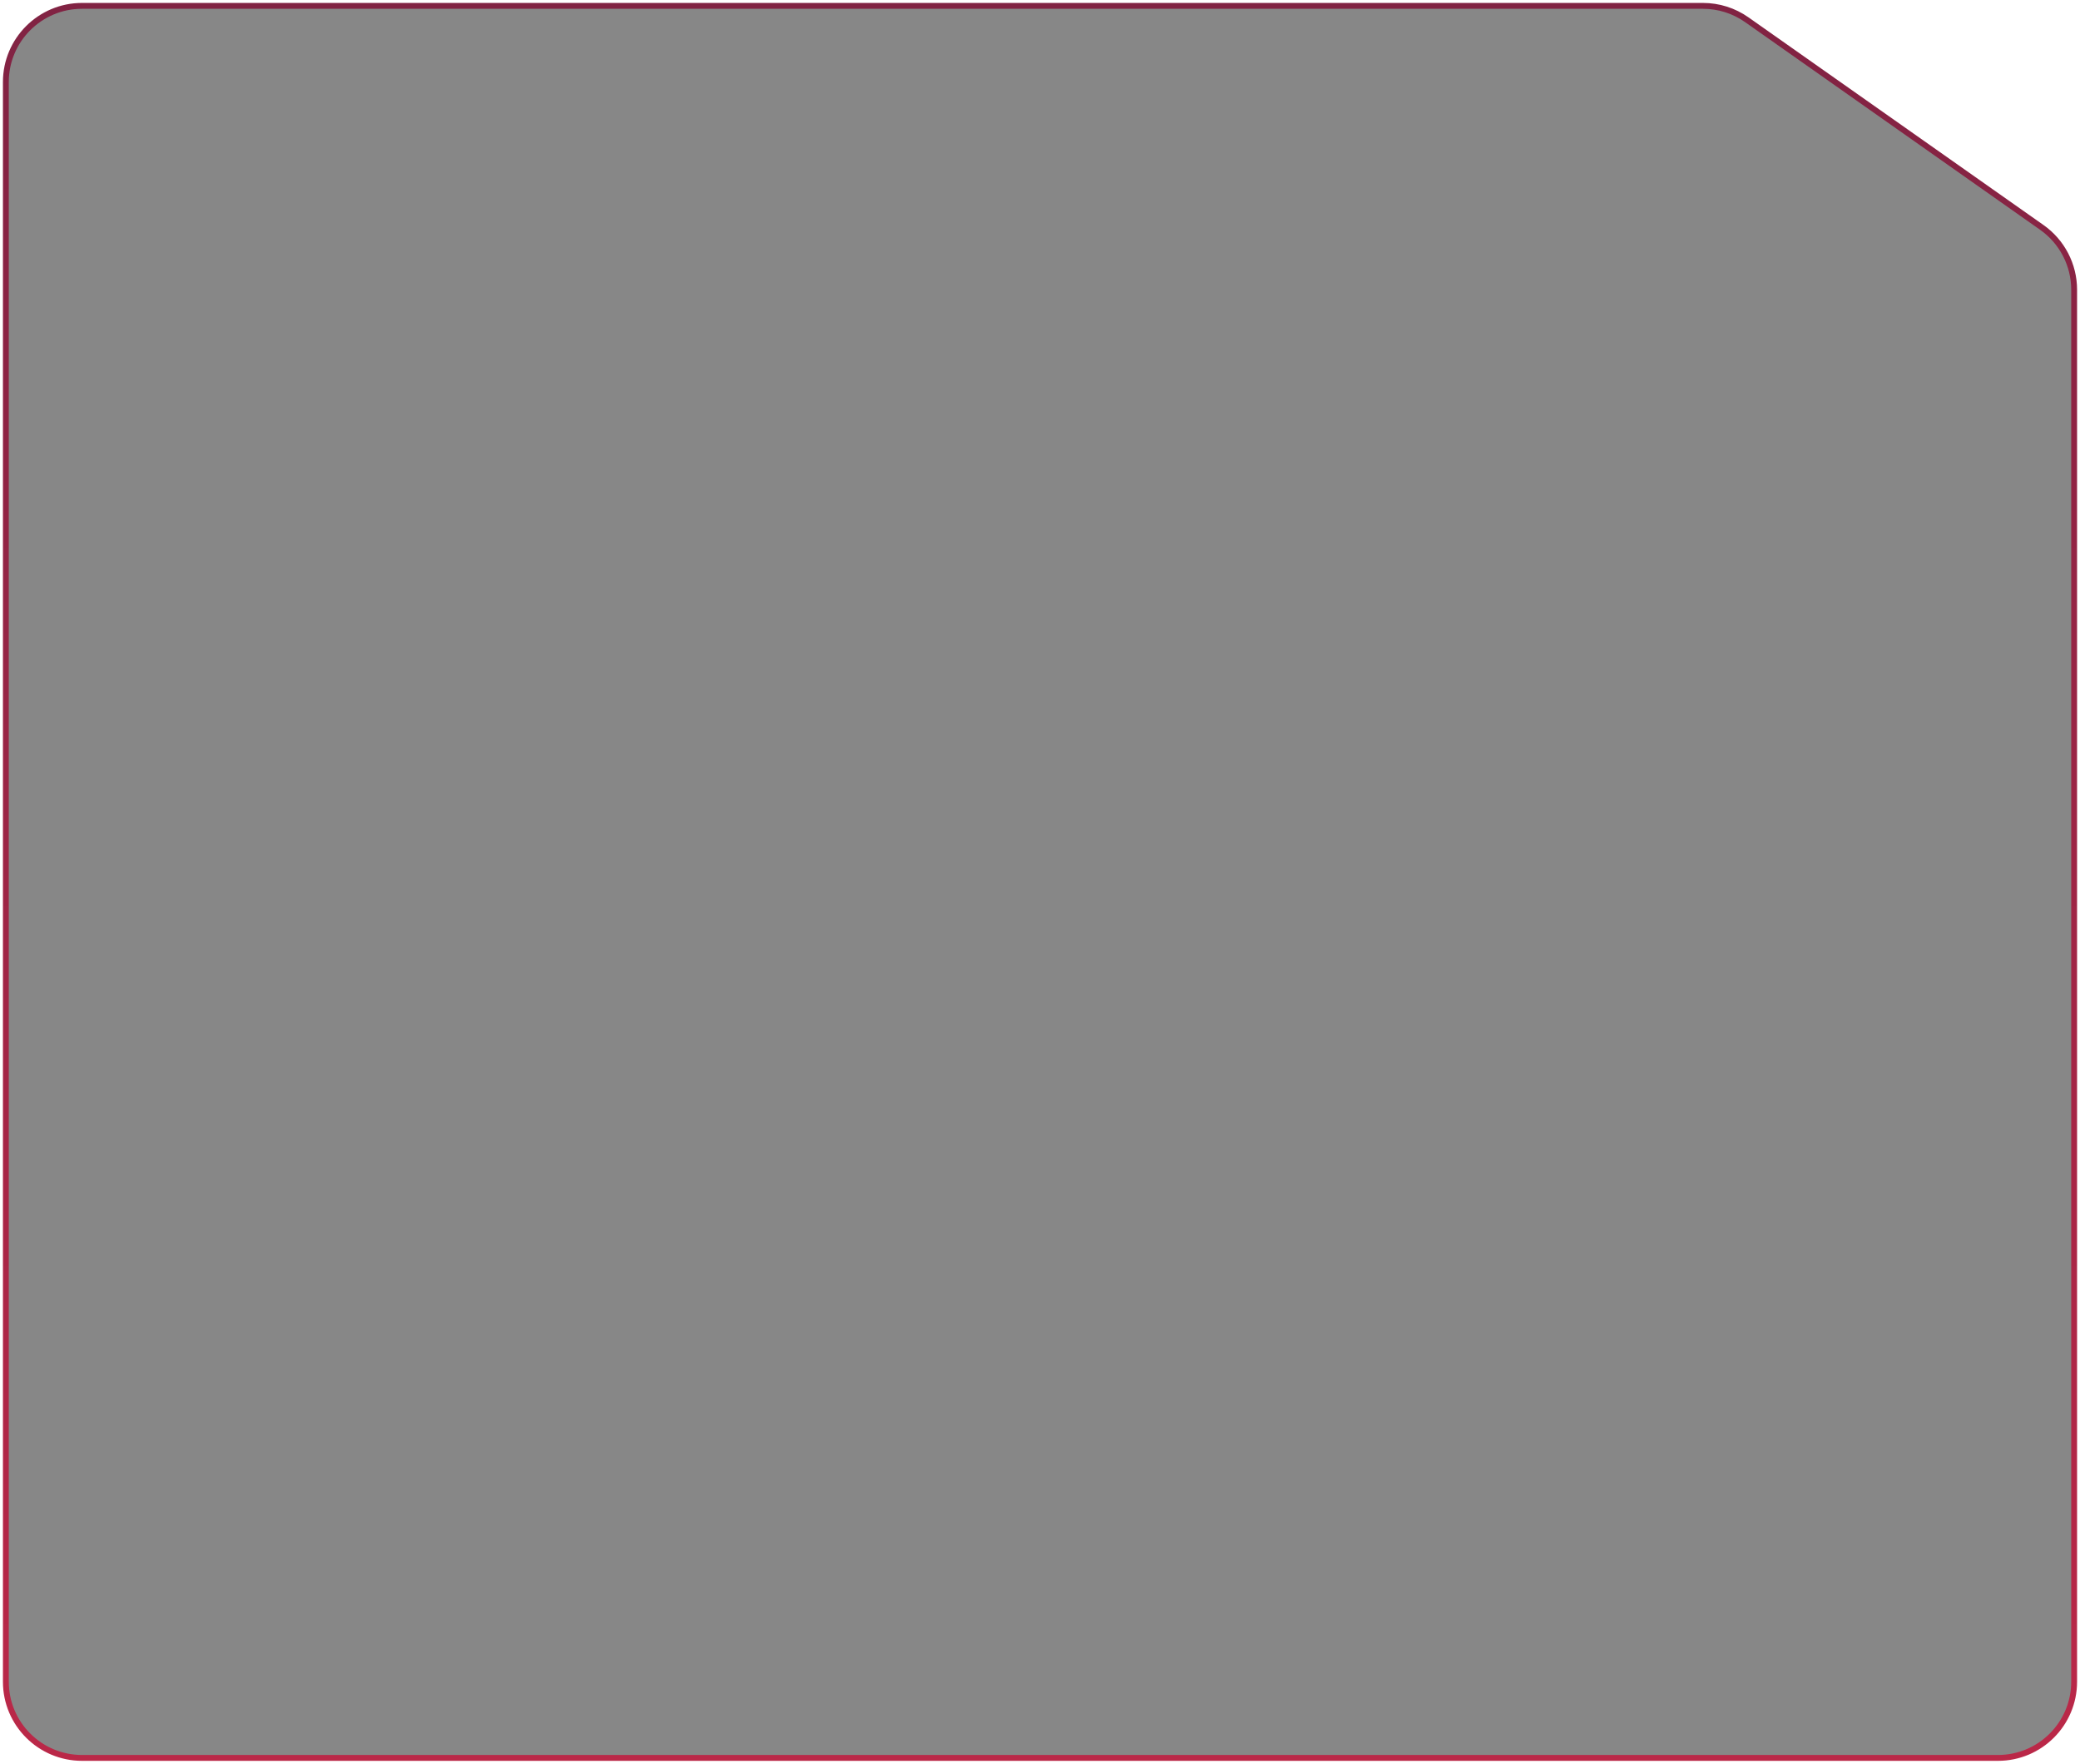 <svg width="355" height="301" viewBox="0 0 355 301" fill="none" xmlns="http://www.w3.org/2000/svg">
<g filter="url(#filter0_b_92_1084)">
<path d="M290.649 1H14C6.82 1 1 6.82 1 14V287C1 294.18 6.82 300 14 300H341C348.18 300 354 294.18 354 287V49.44C354 45.209 351.942 41.244 348.482 38.809L298.132 3.369C295.941 1.827 293.328 1 290.649 1Z" fill="#111010" fill-opacity="0.5"/>
<path d="M290.649 1H14C6.82 1 1 6.82 1 14V287C1 294.18 6.82 300 14 300H341C348.18 300 354 294.18 354 287V49.44C354 45.209 351.942 41.244 348.482 38.809L298.132 3.369C295.941 1.827 293.328 1 290.649 1Z" stroke="url(#paint0_linear_92_1084)"/>
</g>
<defs>
<filter id="filter0_b_92_1084" x="-9.5" y="-9.5" width="374" height="320" filterUnits="userSpaceOnUse" color-interpolation-filters="sRGB">
<feFlood flood-opacity="0" result="BackgroundImageFix"/>
<feGaussianBlur in="BackgroundImageFix" stdDeviation="5"/>
<feComposite in2="SourceAlpha" operator="in" result="effect1_backgroundBlur_92_1084"/>
<feBlend mode="normal" in="SourceGraphic" in2="effect1_backgroundBlur_92_1084" result="shape"/>
</filter>
<linearGradient id="paint0_linear_92_1084" x1="177.5" y1="1" x2="177.5" y2="307.792" gradientUnits="userSpaceOnUse">
<stop offset="0.002" stop-color="#812343"/>
<stop offset="1" stop-color="#BC2848"/>
</linearGradient>
</defs>
</svg>
